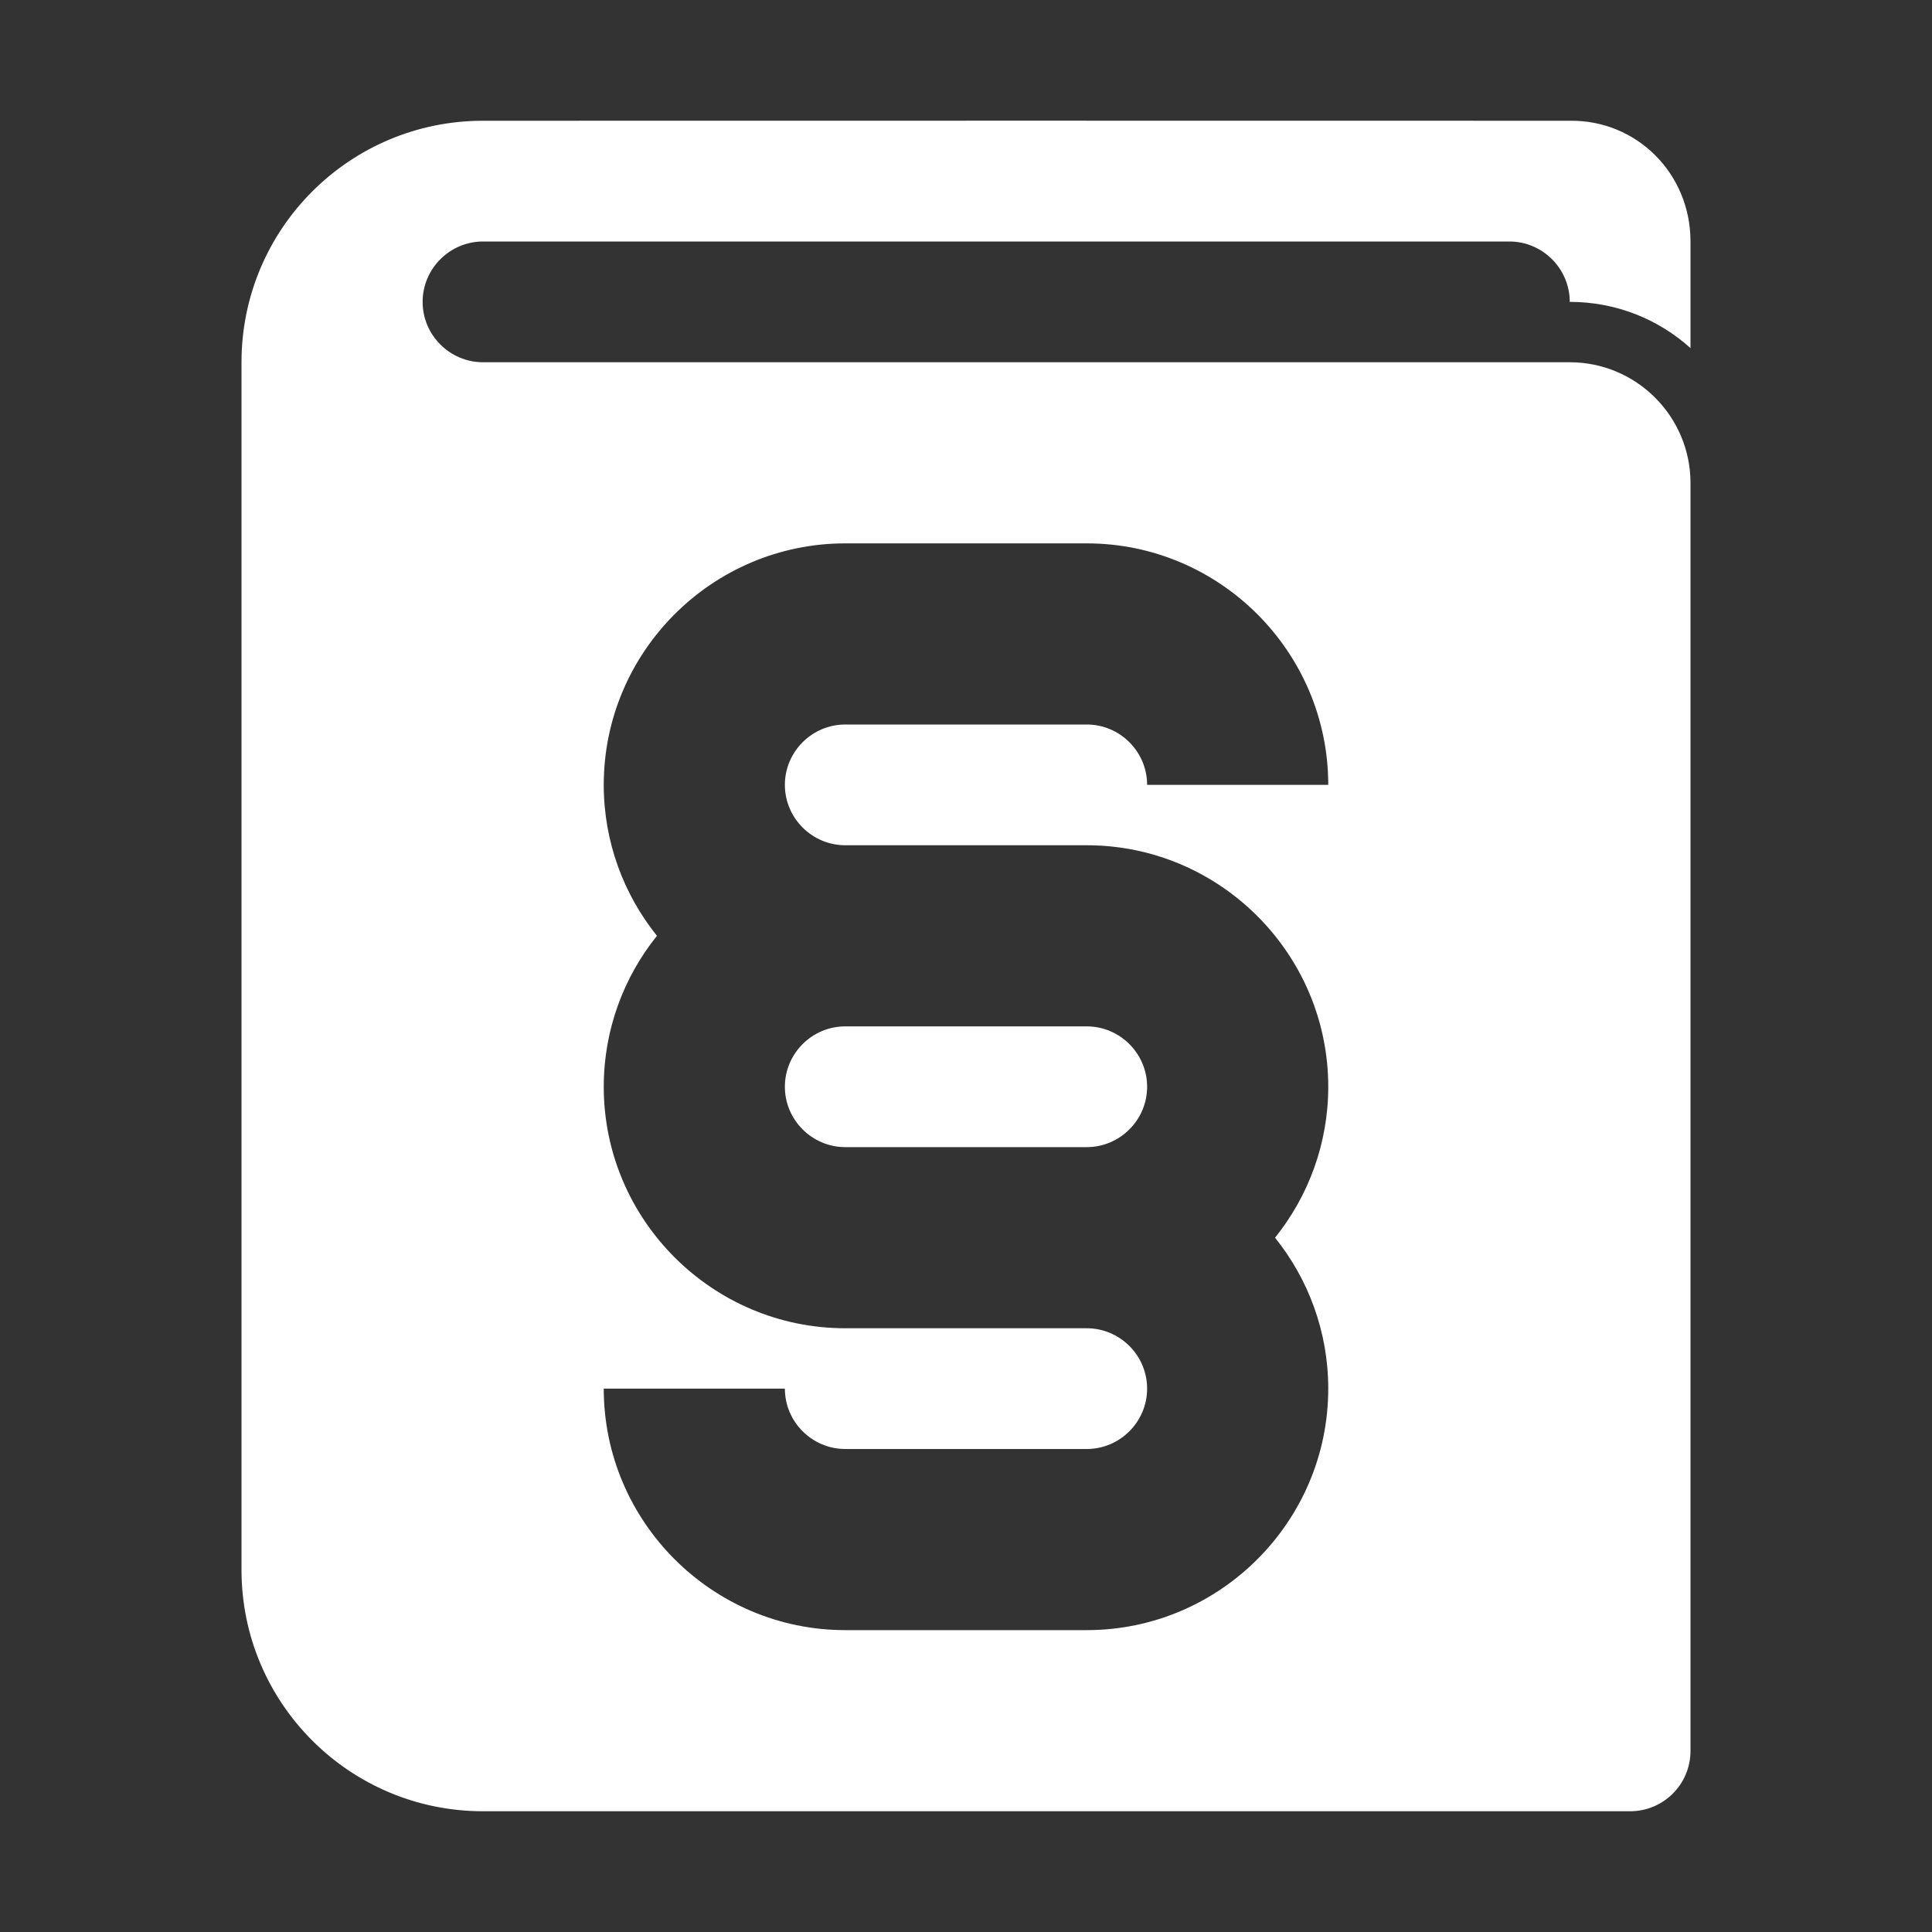 <?xml version="1.0" encoding="UTF-8"?>
<!DOCTYPE svg PUBLIC "-//W3C//DTD SVG 1.1//EN" "http://www.w3.org/Graphics/SVG/1.1/DTD/svg11.dtd">
<svg xmlns="http://www.w3.org/2000/svg" xml:space="preserve" width="1024px" height="1024px" shape-rendering="geometricPrecision" text-rendering="geometricPrecision" image-rendering="optimizeQuality" fill-rule="nonzero" clip-rule="evenodd" viewBox="0 0 10240 10240" xmlns:xlink="http://www.w3.org/1999/xlink">
	<rect x="0" y="0" width="10240" height="10240" fill="#333333" stroke="none"/>
	<title>codes_of_law icon</title>
	<desc>codes_of_law icon from the IconExperience.com O-Collection. Copyright by INCORS GmbH (www.incors.com).</desc>
	<path id="curve0" fill="#FFFFFF" d="M2560 640c-707,0 -1280,573 -1280,1280l0 6400c0,707 573,1280 1280,1280 2027,0 4053,0 6080,0 177,0 320,-143 320,-320l0 -6720c0,-353 -287,-640 -640,-640l-5760 0c-176,0 -320,-144 -320,-320 0,-176 144,-320 320,-320l5440 0c176,0 320,144 320,320 246,0 470,92 640,245l0 -565c0,-362 -287,-645 -640,-640 -1921,-1 -3844,0 -5760,0zm1920 2240l1280 0c705,0 1280,575 1280,1280l-960 0c0,-176 -144,-320 -320,-320l-1280 0c-176,0 -320,144 -320,320 0,176 144,320 320,320l1280 0c705,0 1280,575 1280,1280 0,302 -106,581 -282,800 176,219 282,498 282,800 0,705 -575,1280 -1280,1280l-1280 0c-705,0 -1280,-575 -1280,-1280l960 0c0,176 144,320 320,320l1280 0c176,0 320,-144 320,-320 0,-176 -144,-320 -320,-320l-1280 0c-705,0 -1280,-575 -1280,-1280 0,-302 106,-581 282,-800 -176,-219 -282,-498 -282,-800 0,-705 575,-1280 1280,-1280zm0 2560l1280 0c176,0 320,144 320,320 0,176 -144,320 -320,320l-1280 0c-176,0 -320,-144 -320,-320 0,-176 144,-320 320,-320z"/>
</svg>

